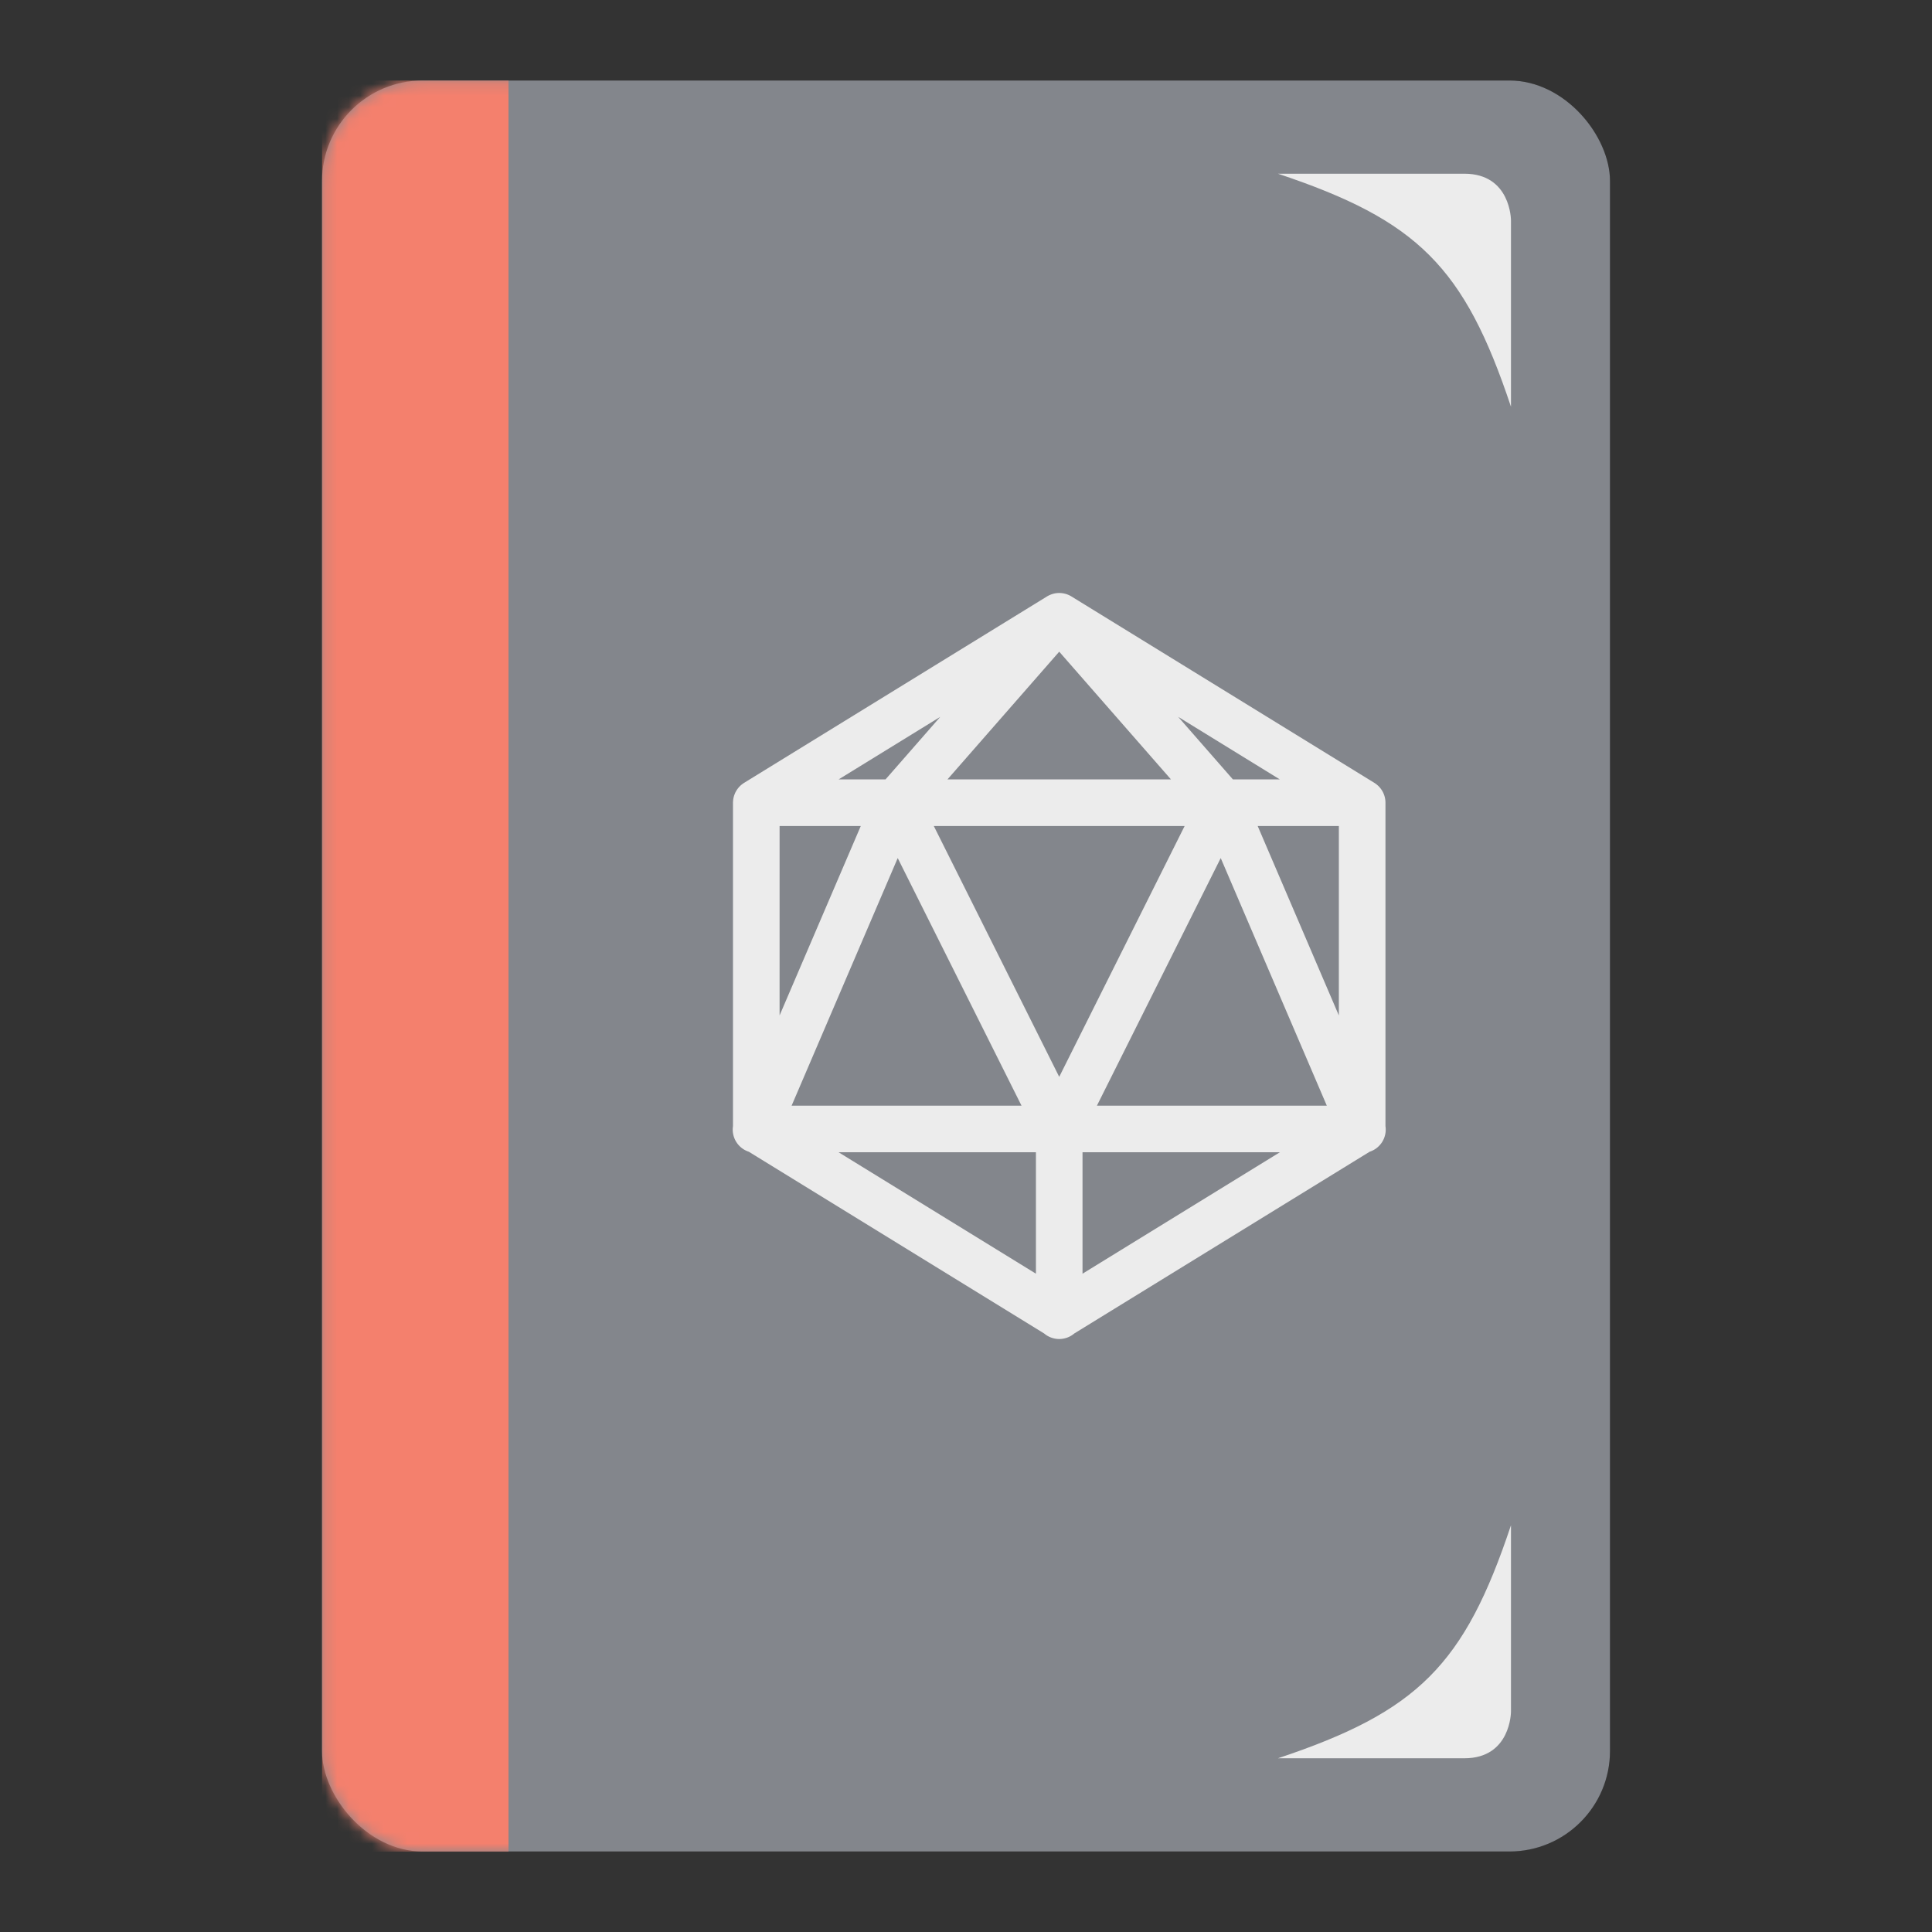 <?xml version="1.0" encoding="UTF-8" standalone="no"?>
<svg
   width="192"
   height="192"
   version="1.1"
   viewBox="0 0 192 192"
   id="svg14"
   sodipodi:docname="_5th_edition_spellbook.svg"
   inkscape:version="1.1.1 (3bf5ae0d25, 2021-09-20)"
   xml:space="preserve"
   inkscape:export-filename="fifth_edition_spellbook.png"
   inkscape:export-xdpi="96"
   inkscape:export-ydpi="96"
   xmlns:inkscape="http://www.inkscape.org/namespaces/inkscape"
   xmlns:sodipodi="http://sodipodi.sourceforge.net/DTD/sodipodi-0.dtd"
   xmlns="http://www.w3.org/2000/svg"
   xmlns:svg="http://www.w3.org/2000/svg"
   xmlns:rdf="http://www.w3.org/1999/02/22-rdf-syntax-ns#"
   xmlns:cc="http://creativecommons.org/ns#"
   xmlns:dc="http://purl.org/dc/elements/1.1/"><rect x="0" y="0" width="192" height="192" fill="#333333" stroke="none"/><defs
     id="defs18"><mask
       maskUnits="userSpaceOnUse"
       id="mask3040"><rect
         style="fill:#ffffff;stroke-width:1"
         x="44"
         y="20"
         width="105"
         height="152"
         rx="8.636"
         id="rect3042" /></mask></defs><sodipodi:namedview
     pagecolor="#ffffff"
     bordercolor="#666666"
     borderopacity="1"
     objecttolerance="10"
     gridtolerance="10"
     guidetolerance="10"
     inkscape:pageopacity="0"
     inkscape:pageshadow="2"
     inkscape:window-width="1884"
     inkscape:window-height="1055"
     id="namedview16"
     showgrid="false"
     inkscape:zoom="0.84244795"
     inkscape:cx="-198.82534"
     inkscape:cy="-12.463678"
     inkscape:window-x="36"
     inkscape:window-y="0"
     inkscape:window-maximized="1"
     inkscape:current-layer="svg14"
     inkscape:document-rotation="0"
     inkscape:showpageshadow="0"
     inkscape:pagecheckerboard="0"
     inkscape:deskcolor="#d1d1d1"
     showguides="false" /><rect
     style="opacity:0.374;fill:#000000;fill-opacity:1;fill-rule:evenodd;stroke:none;stroke-width:1.007;stroke-opacity:1"
     width="128"
     height="176"
     x="32"
     y="8"
     rx="10.079"
     id="rect966"
     ry="10.057" /><rect
     style="fill:#83868c;stroke-width:1.188"
     x="32"
     y="8"
     width="128"
     height="176"
     rx="10"
     id="rect1126" /><g
     mask="url(#mask3040)"
     id="g1130"
     style="fill:#f4806d"
     transform="matrix(1.158,0,0,1.158,-18.947,-15.158)"><rect
       style="fill:#f4806d"
       x="44"
       y="20"
       width="16"
       height="152"
       id="rect1128" /></g><path
     style="color:#000000;font-style:normal;font-variant:normal;font-weight:normal;font-stretch:normal;font-size:medium;line-height:normal;font-family:sans-serif;font-variant-ligatures:normal;font-variant-position:normal;font-variant-caps:normal;font-variant-numeric:normal;font-variant-alternates:normal;font-feature-settings:normal;text-indent:0;text-align:start;text-decoration:none;text-decoration-line:none;text-decoration-style:solid;text-decoration-color:#000000;letter-spacing:normal;word-spacing:normal;text-transform:none;writing-mode:lr-tb;direction:ltr;text-orientation:mixed;dominant-baseline:auto;baseline-shift:baseline;text-anchor:start;white-space:normal;shape-padding:0;clip-rule:nonzero;display:inline;overflow:visible;visibility:visible;isolation:auto;mix-blend-mode:normal;color-interpolation:sRGB;color-interpolation-filters:linearRGB;solid-color:#000000;solid-opacity:1;fill:#ececec;fill-opacity:1;fill-rule:nonzero;stroke:none;stroke-width:4.632px;stroke-linecap:round;stroke-linejoin:round;stroke-miterlimit:4;stroke-dasharray:none;stroke-dashoffset:0;stroke-opacity:1;color-rendering:auto;image-rendering:auto;shape-rendering:auto;text-rendering:auto;enable-background:accumulate"
     d="m 105.151,58.934 a 2.316,2.316 0 0 0 -0.231,0.023 2.316,2.316 0 0 0 -0.226,0.045 2.316,2.316 0 0 0 -0.068,0.02 2.316,2.316 0 0 0 -0.154,0.05 2.316,2.316 0 0 0 -0.122,0.05 2.316,2.316 0 0 0 -0.09,0.038 2.316,2.316 0 0 0 -0.204,0.111 2.316,2.316 0 0 0 -0.007,0.004 l -30.105,18.526 a 2.316,2.316 0 0 0 -0.05,0.034 2.316,2.316 0 0 0 -0.088,0.061 2.316,2.316 0 0 0 -0.095,0.072 2.316,2.316 0 0 0 -0.081,0.068 2.316,2.316 0 0 0 -0.102,0.095 2.316,2.316 0 0 0 -0.063,0.066 2.316,2.316 0 0 0 -0.095,0.109 2.316,2.316 0 0 0 -0.052,0.068 2.316,2.316 0 0 0 -0.075,0.102 2.316,2.316 0 0 0 -0.068,0.109 2.316,2.316 0 0 0 -0.05,0.086 2.316,2.316 0 0 0 -0.054,0.104 2.316,2.316 0 0 0 -0.054,0.127 2.316,2.316 0 0 0 -0.034,0.088 2.316,2.316 0 0 0 -0.034,0.097 2.316,2.316 0 0 0 -0.036,0.129 2.316,2.316 0 0 0 -0.027,0.124 2.316,2.316 0 0 0 -0.014,0.081 2.316,2.316 0 0 0 -0.018,0.161 2.316,2.316 0 0 0 -0.007,0.084 2.316,2.316 0 0 0 -0.004,0.109 v 32.138 a 2.316,2.316 0 0 0 1.574,2.546 l 29.348,18.06 a 2.316,2.316 0 0 0 2.997,0 l 29.35,-18.06 a 2.316,2.316 0 0 0 1.574,-2.546 V 79.774 a 2.316,2.316 0 0 0 -0.877,-1.814 2.316,2.316 0 0 0 -0.188,-0.136 2.316,2.316 0 0 0 -0.036,-0.023 L 106.478,59.275 a 2.316,2.316 0 0 0 -0.201,-0.111 2.316,2.316 0 0 0 -0.002,0 2.316,2.316 0 0 0 -0.21,-0.09 2.316,2.316 0 0 0 -0.002,0 2.316,2.316 0 0 0 -0.219,-0.07 2.316,2.316 0 0 0 -0.002,0 2.316,2.316 0 0 0 -0.224,-0.045 2.316,2.316 0 0 0 -0.002,0 2.316,2.316 0 0 0 -0.228,-0.025 2.316,2.316 0 0 0 -0.002,0 2.316,2.316 0 0 0 -0.233,0 z m 0.113,5.83 11.106,12.694 H 94.157 Z m -11.821,6.475 -5.441,6.219 h -4.663 z m 23.642,0 10.104,6.219 h -4.663 z m -39.61,10.851 h 8.067 L 77.474,100.914 Z m 15.326,0 H 117.727 L 105.264,107.016 Z m 32.186,0 h 8.067 V 100.914 Z M 89.214,85.274 101.516,109.879 H 78.67 Z m 32.1,0 10.543,24.605 h -22.846 z m -37.975,29.237 h 19.61 v 12.067 z m 24.241,0 h 19.61 l -19.61,12.067 z"
     id="path836" /><path
     style="fill:#ececec;stroke:none;stroke-width:4.632px;stroke-linecap:butt;stroke-linejoin:miter;stroke-opacity:1"
     d="m 145.527,174.736 c 4.632,0 4.632,-4.632 4.632,-4.632 v -18.526 c -4.632,13.895 -9.263,18.526 -23.158,23.158 z"
     id="path846"
     inkscape:connector-curvature="0"
     sodipodi:nodetypes="scccs" /><path
     style="fill:#ececec;stroke:none;stroke-width:4.632px;stroke-linecap:butt;stroke-linejoin:miter;stroke-opacity:1"
     d="m 145.527,17.263 c 4.632,0 4.632,4.632 4.632,4.632 V 40.421 C 145.527,26.526 140.895,21.894 127.001,17.263 Z"
     id="path846-3"
     inkscape:connector-curvature="0"
     sodipodi:nodetypes="scccs" /></svg>
